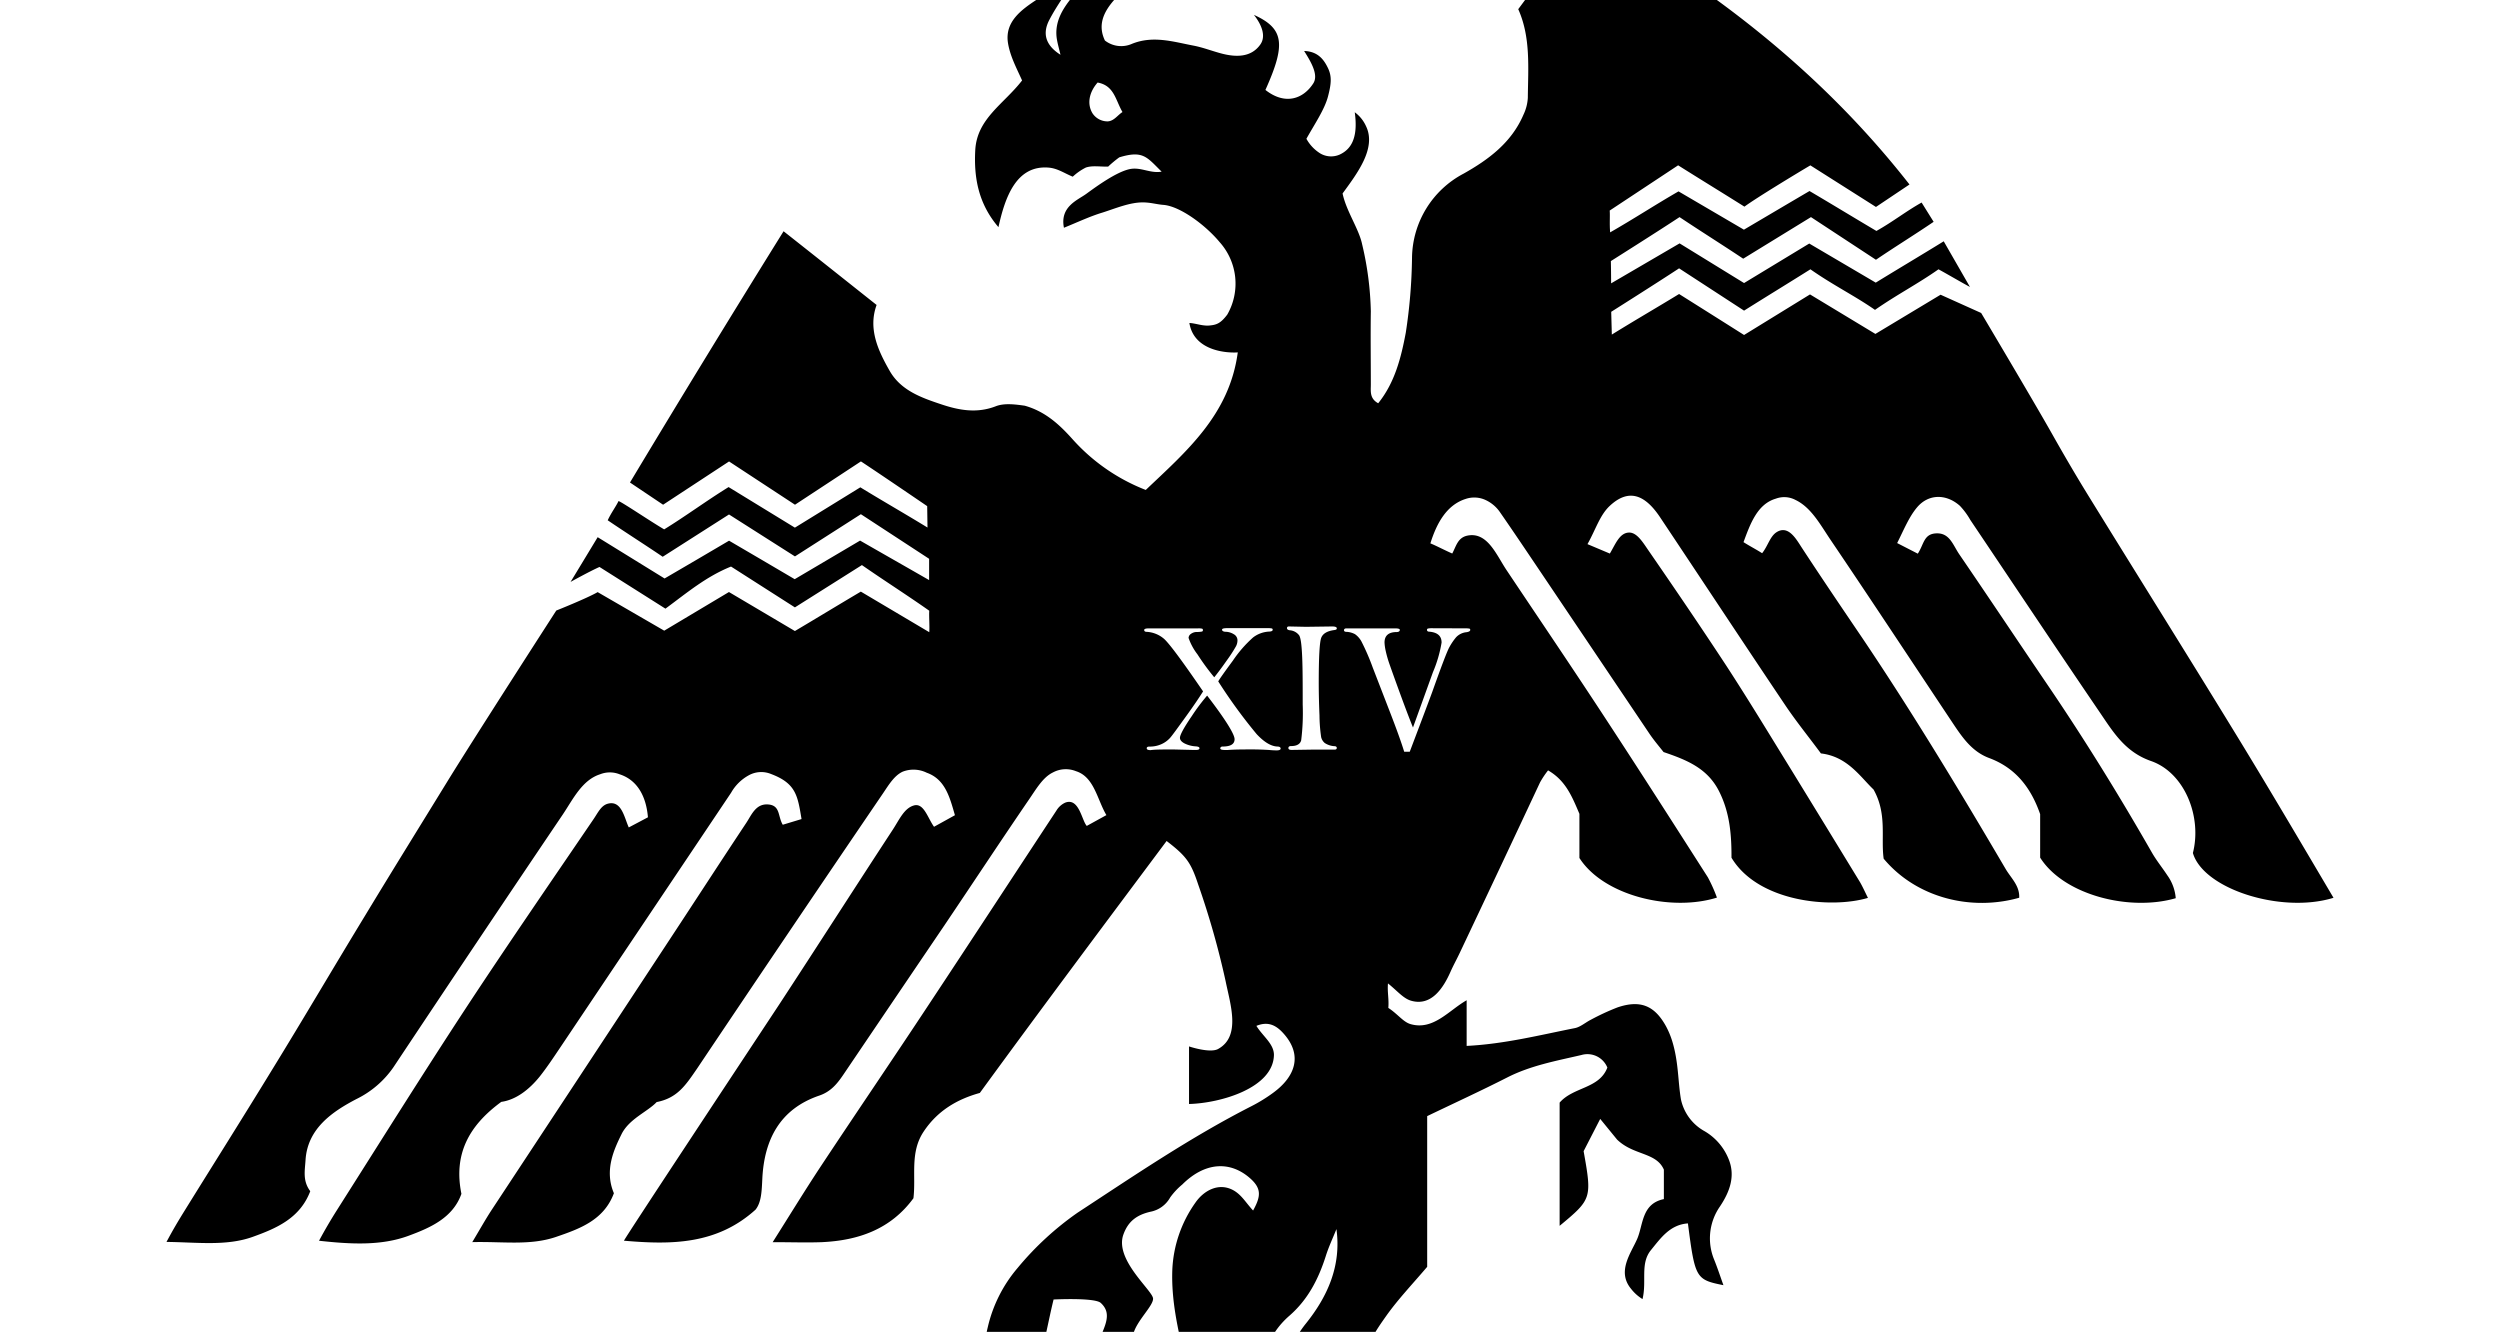 <svg xmlns="http://www.w3.org/2000/svg" width="1802" height="960">
    <path d="M1608.788 524.607c-34.113-55.722-68.812-111.079-103.108-166.691-9.214-14.918-18.062-30.092-26.691-45.411-12.797-22.706-50.969-86.91-50.969-86.91l-29.25-13.164-46.984 28.264-47.13-28.483-47.532 29.25c-15.356-9.725-30.64-19.341-46.837-29.542-15.54 9.506-32.285 19.195-48.483 29.25l-.438-16.417s34.15-21.572 48.921-31.334l46.837 30.493c16.893-10.64 32.212-19.963 47.825-29.799 16.234 11.408 31.92 19.05 46.545 29.25 15.758-10.968 31.042-18.866 45.777-29.25 6.69 3.657 17.404 9.945 22.669 12.724l-18.903-32.906c-15.576 9.616-34.114 20.621-48.995 29.798l-47.934-28.19-46.984 28.483-46.471-28.592-49.36 28.811c0-8.226-.183-16.05-.183-16.05s34.771-21.939 49.506-31.701c15.905 10.603 31.335 20.256 45.887 29.982l48.848-29.982 46.837 30.75c13.492-9.178 28.593-18.501 41.572-27.35l-8.665-13.894c-11.371 6.362-20.987 14.04-32.578 20.476-15.795-9.324-32.248-19.379-48.226-28.775-16.015 9.396-31.518 18.574-47.276 27.86l-47.13-27.605c-16.417 9.434-32.395 19.89-49.287 29.543-.549-6.215 0-11.883-.33-15.722l49.324-32.614c17.002 10.713 32.285 20.037 47.788 29.799 8.775-6.472 39.744-25.192 47.532-29.762l47.276 29.981 24.168-16.197C1312.445 51.298 1233.469-9.397 1143.78-60l-49.433 66.618c9.067 20.22 7.13 42.23 6.91 63.949a32.4 32.4 0 0 1-3.144 12.102c-8.593 20.073-25.046 32.322-43.291 42.56a69.47 69.47 0 0 0-37.038 60.548 383.6 383.6 0 0 1-4.498 54.04c-3.364 17.916-7.897 36.015-19.89 50.86-6.252-3.438-5.302-8.666-5.302-13.42 0-17.66-.256-35.32 0-53.016a228.5 228.5 0 0 0-6.289-48.226c-2.267-10.97-11.444-23.876-14.076-36.563 10.53-14.443 24.57-32.688 16.892-48.52a25.2 25.2 0 0 0-8.117-10.018c2.742 19.561-3.4 26.984-10.75 30.457a15.32 15.32 0 0 1-14.333-.914 28.7 28.7 0 0 1-9.762-10.42c5.887-10.567 13.09-21.097 15.54-30.42s2.851-14.626 0-20.55-7.094-11.992-17.185-12.321c5.119 8.117 10.53 17.33 6.581 23.4-7.312 11.298-20.365 15.796-34.479 4.68 14.808-32.906 13.529-44.241-8.3-54.113 5.777 7.313 8.812 15.43 4.644 21.353-6.618 9.433-17.697 9.397-28.958 6.252-6.399-1.755-12.65-4.168-19.123-5.411-14.625-2.779-29.25-7.496-44.533-1.28a19.12 19.12 0 0 1-19.415-2.413c-5.156-10.713-1.28-19.817 5.703-28.154 3.913-4.643 8.995-8.41 12.395-13.345a34.6 34.6 0 0 0 5.046-13.419 15.61 15.61 0 0 0-4.57-12.358c-8.3 7.312-15.393 13.492-22.633 19.561-6.472 5.485-14.113 9.909-19.415 16.27-7.312 8.849-13.492 18.94-10.969 31.555.549 2.888 1.353 5.74 2.413 10.164-11.554-7.312-12.724-16.051-8.153-24.936 5.52-10.676 12.87-20.402 19.195-30.676a83 83 0 0 0 4.644-10.42A156.8 156.8 0 0 1 747.654-.513c-11.37 7.496-23.656 16.161-21.06 31.737 1.572 9.47 6.216 18.025 10.128 26.764-13.053 16.929-32.504 27.422-33.748 50.165-1.096 20.146 2.34 38.756 16.71 55.575 4.753-21.572 12.833-44.79 36.124-42.925 6.581.549 11.298 4.059 17.44 6.545a40.2 40.2 0 0 1 9.434-6.581c4.9-1.646 10.64-.475 16.088-.695a82 82 0 0 1 8.007-6.654c17.33-5.302 19.963 0 30.53 10.31-8.446 1.463-15.137-3.656-23.364-1.755-9.323 2.158-22.632 11.664-30.932 17.734-6.216 4.57-19.16 9.14-16.124 24.46 10.018-4.058 18.72-8.226 27.86-10.969 9.69-3.108 19.525-7.312 28.922-7.312 5.704 0 10.165 1.462 14.881 1.791 11.737.878 30.092 14.223 40.622 26.91a44.83 44.83 0 0 1 5.448 52.176c-4.57 6.07-7.532 7.313-12.14 7.788-5.3.731-10.31-1.499-15.173-1.755 3.437 21.17 29.031 21.682 34.881 21.207-6.033 45.082-37.257 71.517-66.325 99.159a137.66 137.66 0 0 1-52.76-36.563c-9.397-10.494-19.635-20.037-34.48-24.169-6.544-.914-14.625-2.047-20.877.403-13.638 5.301-26.545 2.852-39.05-1.317-14.26-4.753-29.25-9.908-37.403-24.168-8.154-14.26-15.76-30.237-9.434-47.532-22.194-17.587-43.839-34.844-67.056-53.126A13520 13520 0 0 0 454.09 347.788l23.875 16.015 47.532-31.189 47.532 31.189 47.532-31.225c14.918 9.835 47.752 32.248 47.752 32.248l.219 15.43c-15.283-9.397-33.309-19.708-48.41-28.995l-47.166 29.068-47.788-29.25c-16.124 9.981-30.969 20.987-46.435 30.493-9.433-5.484-30.713-19.89-32.907-20.402-1.828 3.912-5.374 8.556-7.788 13.857 13.236 8.995 26.947 17.697 39.635 26.29l47.788-30.494 47.532 30.237 47.532-30.42 49.177 32.139v15.356c-17.038-9.799-34.37-19.634-49.762-28.482l-47.13 27.824-23.766-13.967-23.547-13.784-23.949 14.077-22.522 13.162-48.227-29.762s-19.452 32.175-19.561 32.249c-.11.073 13.747-7.642 20.877-10.787l47.532 30.055c15.393-11.334 29.25-23.108 47.276-30.347l46.033 29.433 48.3-30.493c16.819 11.663 32.614 21.682 48.556 32.906-.293 3.986.329 10.97 0 15.467l-49.324-29.25c-15.43 9.103-31.846 19.122-47.532 28.409l-47.532-28.117-46.654 27.86-47.971-27.787c-8.3 4.716-29.836 13.272-29.836 13.272s-59.122 91.664-78.756 123.62-39.342 63.693-58.83 95.905c-22.706 37.258-44.644 74.735-67.532 111.92-20.805 34.04-42.194 67.934-63.145 101.718-3.949 6.398-8.08 13.236-12.687 21.938 21.938.22 43.144 3.18 62.157-3.657 16.965-6.106 34.004-13.309 41.463-32.906-5.595-7.496-3.876-14.808-3.4-22.487 1.425-22.778 19.45-34.917 36.562-43.875a69.47 69.47 0 0 0 26.801-22.999q60.768-91.407 122.23-182.413c7.313-10.969 13.858-24.643 26.728-28.738a19 19 0 0 1 14.04 0c13.675 4.424 19.305 17.22 20.439 31.005l-13.82 7.313c-3.292-7.313-5.23-19.817-15.211-17.075-4.826 1.353-7.057 6.581-10.311 11.298-30.603 44.972-61.499 89.799-91.408 135.283-31.846 48.556-62.632 97.806-93.747 146.838-4.095 6.508-8.264 13.528-12.578 21.572 22.34 2.45 44.643 3.839 64.717-3.657 15.612-5.777 31.81-12.906 37.915-30.164-5.776-28.373 5.192-49.068 28.74-66.289 10.42-1.426 20-8.702 27.714-18.281 5.228-6.618 9.908-13.675 14.625-20.695q61.645-91.92 123.327-183.876a32.54 32.54 0 0 1 12.724-12.541 18.54 18.54 0 0 1 16.088-.914c17.99 6.764 19.16 15.722 21.938 32.468l-13.528 4.095c-3.657-6.07-1.61-13.93-10.494-14.625s-11.883 7.312-15.759 13.199c-19.415 29.25-38.464 58.684-57.77 87.97q-62.778 95.504-125.703 190.933c-4.534 6.91-8.556 14.15-14.077 23.364 21.938-.549 41.28 2.632 60.073-3.656 17.294-5.924 34.772-12.103 42.011-31.59-6.983-16.381 0-31.409 5.485-42.524 5.484-11.115 18.793-16.197 25.338-23.18 14.99-2.926 20.914-12.176 29.25-24.315q66.691-99.488 134.077-198.465c3.985-5.886 8.007-12.65 14.077-15.393a21.57 21.57 0 0 1 17.294.805c13.419 4.753 16.636 18.025 20.293 30.603l-15.064 8.337c-4.534-6.253-7.313-17.295-14.406-15.394s-10.64 10.311-15.21 17.295c-27.496 42.01-54.553 84.314-82.048 126.289-35.722 54.076-110.238 166.764-111.846 170.164 34.332 2.998 66.947 2.816 94.844-22.376 4.315-5.375 4.46-13.712 4.9-22.377 1.389-28.154 12.724-50.201 41.06-59.854 8.263-2.815 12.87-8.482 17.33-15.064Q644.438 720.548 681 666.581c20.293-30.091 40.22-60.365 60.731-90.347 5.046-7.313 9.945-15.978 17.221-19.452a19.56 19.56 0 0 1 16.6-.914c13.163 4.132 15.283 20.476 21.938 31.664l-14.15 7.788c-3.656-3.985-5.521-20.549-15.503-16.783a14.37 14.37 0 0 0-6.362 5.704c-30.603 46.472-61.023 93.053-91.736 139.452-25.595 38.83-51.883 77.367-77.587 116.197-11.737 17.733-22.816 35.869-35.21 55.466 13.455 0 24.387.403 35.32 0 26.398-1.206 49.725-9.25 66.142-31.663 1.938-16.088-2.67-32.907 7.313-47.97 9.981-15.065 24.095-23.365 40.548-27.935 44.607-61.17 89.653-121.353 134.625-181.609 14.26 10.97 17.514 15.43 22.816 31.518a597 597 0 0 1 19.707 69.47c3.364 16.672 11.225 39.853-5.448 48.957-5.85 3.218-20.914-1.864-20.914-1.864v41.499c22.596-.585 60.731-11.445 61.207-35.357 0-8.007-7.934-13.345-12.651-20.95 8.812-3.657 14.625 0 19.488 5.41 14.187 15.723 8.483 31.299-7.532 42.926a113.6 113.6 0 0 1-15.43 9.506c-43.875 22.377-84.35 49.909-125.374 76.783a217.3 217.3 0 0 0-43.254 39.854 100.6 100.6 0 0 0-21.573 42.961c-2.084 8.629-2.852 16.454 1.024 24.68 7.934 16.746 13.017 33.858 1.5 54.223 14.624-7.495 16.782-21.28 26.763-29.872 8.117 14.223 8.849 29.726 9.909 48.41 7.313-14.443 18.757-32.907 18.026-36.125-.732-3.217-10.97-13.126-15.905-19.195 7.678-13.273 4.278-25.594.512-36.929 2.047-9.177 3.656-17.294 5.667-25.411 0 0 29.58-1.5 33.967 2.45 11.261 10.164-2.45 22.486-2.377 34.698a23.7 23.7 0 0 0 7.313 15.1c6.18 4.717 10.567 7.532 18.83 4.205-.293-11.444-2.633-22.12-.256-31.627s14.625-20.402 14.223-25.594c-.585-5.996-27.97-28.044-21.353-46.143 3.364-9.323 9.47-14.04 19.488-16.343a20.73 20.73 0 0 0 14.187-10.275 49 49 0 0 1 8.702-9.323c16.27-16.198 34.369-17.221 48.775-4.644 8.592 7.532 7.898 13.236 2.303 23.364-5.265-5.667-8.226-11.261-14.26-14.625-10.785-5.887-21.571.548-27.348 8.994a90.17 90.17 0 0 0-16.637 48.922c-.694 21.499 3.913 41.974 8.849 62.523 3.656 14.625 6.874 29.25 6.106 44.643-.988 18.72 0 37.331-3.035 56.161a199.8 199.8 0 0 1-13.528 46.691c-1.719 4.168-3.291 10.201-4.827 14.15a28 28 0 0 0 2.852-.22 86 86 0 0 0 72.688-69.47 44.46 44.46 0 0 0-.988-23.363c-6.288-15.283-6.288-30.86-5.63-46.545.84-19.89 6.142-38.318 21.938-52.03 13.308-11.59 20.914-26.398 26.179-42.888 2.084-6.69 5.119-13.053 7.714-19.56 3.657 26.654-6.58 48.957-22.303 68.445a79.9 79.9 0 0 0-14.99 30.567 77.6 77.6 0 0 0-2.78 20.293 102.7 102.7 0 0 0 2.56 18.61c4.46 25.046 30.969 44.497 54.844 38.976 14.626-3.327 29.25-6.325 43.145-13.09 21.097-10.31 39.195-22.449 42.376-47.714.878-7.313-3.656-20.841-6.07-28.885-11.26 12.066-20.036 25.119-32.43 32.907a31 31 0 0 1-19.818 6.289 25.6 25.6 0 0 1-19.305-9.287c-3.29-4.315-3.656-10.97-4.278-16.929-1.28-15.027 7.313-26.764 15.21-37.989 8.41-11.773 18.501-22.377 29.25-34.99v-108.63c19.635-9.433 38.867-18.281 57.697-27.86 16.929-8.63 35.357-11.957 53.529-16.198a15.503 15.503 0 0 1 18.647 9.067c-5.85 15.357-24.497 13.821-34.406 25.265v88.812c23.144-19.195 23.364-19.817 17.294-53.82l11.956-23.255 12.176 14.918c12.03 11.59 28.19 8.994 33.711 21.645v21.243c-16.124 3.328-14.808 18.501-19.232 28.702s-14.881 23.474-4.351 36.052a30.7 30.7 0 0 0 8.19 7.312c3.181-12.98-1.865-25.594 6.106-35.356 7.02-8.593 13.675-18.282 26.618-19.196 5.119 39.561 5.704 40.549 25.594 44.534-2.194-6.106-4.278-12.468-6.764-18.61a40.22 40.22 0 0 1 4.314-38.209c7.02-10.53 10.97-21.572 6.509-33.272a40.95 40.95 0 0 0-17.66-20.915 34.37 34.37 0 0 1-17.002-22.851c-2.23-13.053-1.682-26.874-6.252-41.865a59.6 59.6 0 0 0-4.57-10.97c-8.227-14.88-18.465-19.085-34.845-13.564a169 169 0 0 0-19.562 9.068c-3.656 1.864-7.312 5.119-11.224 5.886-25.595 5.083-50.933 11.481-78.026 12.834v-32.907c-12.907 7.313-24.022 21.938-40.475 17.185-5.339-1.572-9.25-7.313-15.978-11.664.548-6.325-.805-11.407-.256-17.66 6.8 5.448 11.151 10.97 16.782 12.505 14.442 4.095 23.071-9.068 28.3-20.914 1.974-4.46 4.35-8.739 6.435-13.126q29.25-61.755 58.172-123.51a66.6 66.6 0 0 1 5.704-8.52c12.614 7.313 17.184 18.574 22.596 31.335v31.81c17.477 27.312 66.142 38.903 99.122 28.556a110.6 110.6 0 0 0-6.545-14.626c-24.095-37.696-48.19-75.393-72.687-112.797-23.876-36.563-48.263-72.504-72.468-108.702-7.313-10.969-13.748-27.678-28.117-24.79-7.02 1.426-8.117 7.606-10.969 12.907-5.082-2.194-12.03-5.85-15.759-7.312 4.57-14.626 11.737-27.605 25.302-31.993a19.38 19.38 0 0 1 14.845.914 25.6 25.6 0 0 1 10.237 8.921c9.653 13.894 19.05 27.935 28.52 41.975l78.866 117.184c3.364 5.01 7.313 9.58 10.31 13.42 17.003 5.776 31.628 11.736 39.964 28.19 8.044 15.831 9.031 32.394 8.995 47.97 18.976 31.7 71.261 36.965 98.354 28.958-1.937-3.876-3.656-7.751-5.667-11.262q-24.534-40.219-49.214-80.438c-15.576-25.229-30.896-50.604-47.056-75.43-18.282-27.86-36.93-55.283-55.796-82.632-4.35-6.253-8.702-13.821-14.625-13.565-6.728.292-9.616 8.336-13.675 15.137l-16.124-6.8c5.923-10.531 8.885-20.805 15.978-27.496 14.296-13.419 25.96-7.313 36.198 7.897 30.2 45.265 60.146 90.713 90.493 135.869 8.08 11.992 17.258 23.254 25.594 34.588 19.123 2.23 28.3 16.82 37.916 25.997 9.945 17.66 5.192 34.625 7.313 49.872 23.583 28.263 63.035 37.989 97.696 28.153.44-8.665-5.886-14.113-9.798-20.768-33.09-56.343-66.838-112.285-103.328-166.508-14.625-21.572-29.25-43.144-43.437-64.826-4.058-6.18-9.725-16.783-18.281-11.408-4.79 3.035-6.252 9.909-10.457 15.174-4.534-2.889-9.25-5.302-13.419-7.97 4.863-13.164 9.945-27.423 23.254-31.335a17.26 17.26 0 0 1 14.223.914c11.298 5.411 17.843 17.77 25.229 28.702 29.835 44.095 59.086 88.555 88.592 132.833 6.728 10.055 13.602 19.89 25.594 24.424 18.282 6.765 29.872 20.22 36.929 40.512v31.335c17.185 27.13 64.644 38.903 97.733 29.25a32.6 32.6 0 0 0-6.07-16.49c-3.656-5.557-7.897-10.75-11.188-16.526-23.437-40.95-48.19-81.06-74.698-120.11-21.426-31.517-42.523-63.254-64.059-94.735-4.68-6.874-6.983-15.685-16.855-15.1-8.812.512-8.592 7.788-13.053 14.625l-14.881-7.642c4.972-9.945 8.519-18.757 14.223-25.594 8.3-10.018 21.206-9.982 31.005-1.243a52.5 52.5 0 0 1 7.496 10.164c31.042 46.18 61.9 92.505 93.199 138.501 9.726 14.26 18.281 28.739 37.075 35.284 24.278 8.446 36.819 40.22 30.164 66.289 7.606 26.106 64.095 43.875 101.353 32.285-24.131-40.841-48.263-81.901-73.2-122.523M798.294 87.495a12.98 12.98 0 0 1-10.786-5.777c-4.022-6.544-2.705-14.99 3.657-22.23 11.992 2.23 12.797 12.468 17.915 21.28-3.51 2.194-6.142 6.581-10.786 6.727m122.011 453.383c-.731 0-2.56 0-5.52-.293-4.205-.256-8.154-.402-11.847-.402-6.289 0-12.285 0-17.953.402h-2.157c-2.157 0-3.254-.366-3.254-1.133 0-.768.585-1.353 1.755-1.353 5.704 0 8.556-1.755 8.556-5.302s-6.582-14.223-19.78-31.408a141 141 0 0 0-10.97 14.626q-8.592 12.577-8.629 15.795c0 1.536 1.097 2.888 3.255 4.022a20.55 20.55 0 0 0 8.3 2.157q2.522.22 2.522 1.316c0 .841-.804 1.243-2.376 1.243h-2.487l-13.71-.329c-8.081 0-13.639 0-16.637.476-1.901 0-2.815-.44-2.815-1.317s.694-1.243 2.084-1.243a20.1 20.1 0 0 0 8.373-1.682 18.6 18.6 0 0 0 6.398-4.607c1.719-1.937 5.558-7.312 11.481-15.502s10.018-14.37 12.285-17.99q-23.144-33.82-28.482-38.171a20.9 20.9 0 0 0-12.14-4.753c-1.243 0-1.828-.512-1.828-1.317s1.134-1.17 3.364-1.17h35.393a11 11 0 0 1 3.072.22 1.13 1.13 0 0 1 .511 1.06 1.06 1.06 0 0 1-.621.987 20.3 20.3 0 0 1-4.205.33 7.3 7.3 0 0 0-3.912 1.425 3.66 3.66 0 0 0-1.609 2.852 42.1 42.1 0 0 0 6.435 11.883 172 172 0 0 0 12.066 16.49c2.194-2.669 5.192-6.654 8.958-12.03a102 102 0 0 0 6.728-10.346 9.3 9.3 0 0 0 1.06-4.096 5.01 5.01 0 0 0-2.596-4.533 11.74 11.74 0 0 0-5.594-1.792c-1.938 0-2.925-.622-2.925-1.499s1.39-1.133 4.204-1.133h28.19a16 16 0 0 1 3.474.219.88.88 0 0 1 .622.987c0 .768-.841 1.207-2.56 1.28a20.5 20.5 0 0 0-11.48 4.168 88.2 88.2 0 0 0-14.626 16.746q-9.47 12.834-10.566 14.99a371 371 0 0 0 27.678 37.99q8.08 8.665 14.88 8.958c1.61 0 2.414.585 2.414 1.462 0 .878-1.097 1.317-2.779 1.317m30.786-25.12a111 111 0 0 0 1.207 15.613 7.9 7.9 0 0 0 2.56 4.168 14.04 14.04 0 0 0 7.02 2.304c1.096 0 1.681.548 1.681 1.28 0 .73-.548 1.206-1.572 1.206h-16.71l-14.222.22c-1.572 0-2.377-.44-2.377-1.353 0-.914.622-1.426 1.902-1.426 4.168 0 6.617-1.463 7.312-4.169a160 160 0 0 0 1.097-25.777c0-14.003 0-25.301-.366-33.967-.365-8.665-.987-13.967-2.193-15.905a9.29 9.29 0 0 0-6.874-3.656c-1.243-.22-1.902-.731-1.902-1.535s.476-1.207 1.426-1.207l12.286.256 18.793-.256c2.267 0 3.364.439 3.4 1.316.037.878-.621 1.097-1.828 1.28-4.972.658-8.08 2.45-9.323 5.411-1.243 2.962-1.865 13.894-1.865 32.907q0 10.42.548 23.474zm104.351-62.851a20.4 20.4 0 0 1 3.657.183.88.88 0 0 1 .658.95q0 1.207-2.633 1.646a11.74 11.74 0 0 0-7.568 3.656 44 44 0 0 0-4.863 7.166q-2.304 4.059-12.395 32.432-3.656 9.945-16.16 42.925h-3.986c-2.084-6.801-5.412-16.015-9.945-27.752l-12.724-32.906a162 162 0 0 0-8.227-18.977 15.7 15.7 0 0 0-4.57-5.118 14.4 14.4 0 0 0-6.253-1.682c-1.133 0-1.682-.476-1.682-1.207s.549-1.28 1.682-1.28h35.284c2.193 0 3.29.366 3.29 1.134s-.73 1.499-2.157 1.499c-5.923 0-8.885 2.523-8.885 7.605a34.3 34.3 0 0 0 .805 5.777 80 80 0 0 0 2.779 9.762c1.352 3.876 4.168 11.774 8.555 23.73 4.388 11.956 7.313 19.305 8.373 21.938l14.406-39.927a92.5 92.5 0 0 0 6.216-21.317c0-4.716-2.925-7.312-8.775-7.824-1.17 0-1.755-.512-1.755-1.28a.99.99 0 0 1 .658-.987 16 16 0 0 1 3.656-.22z" style="stroke-width:3.656"/>
</svg>
